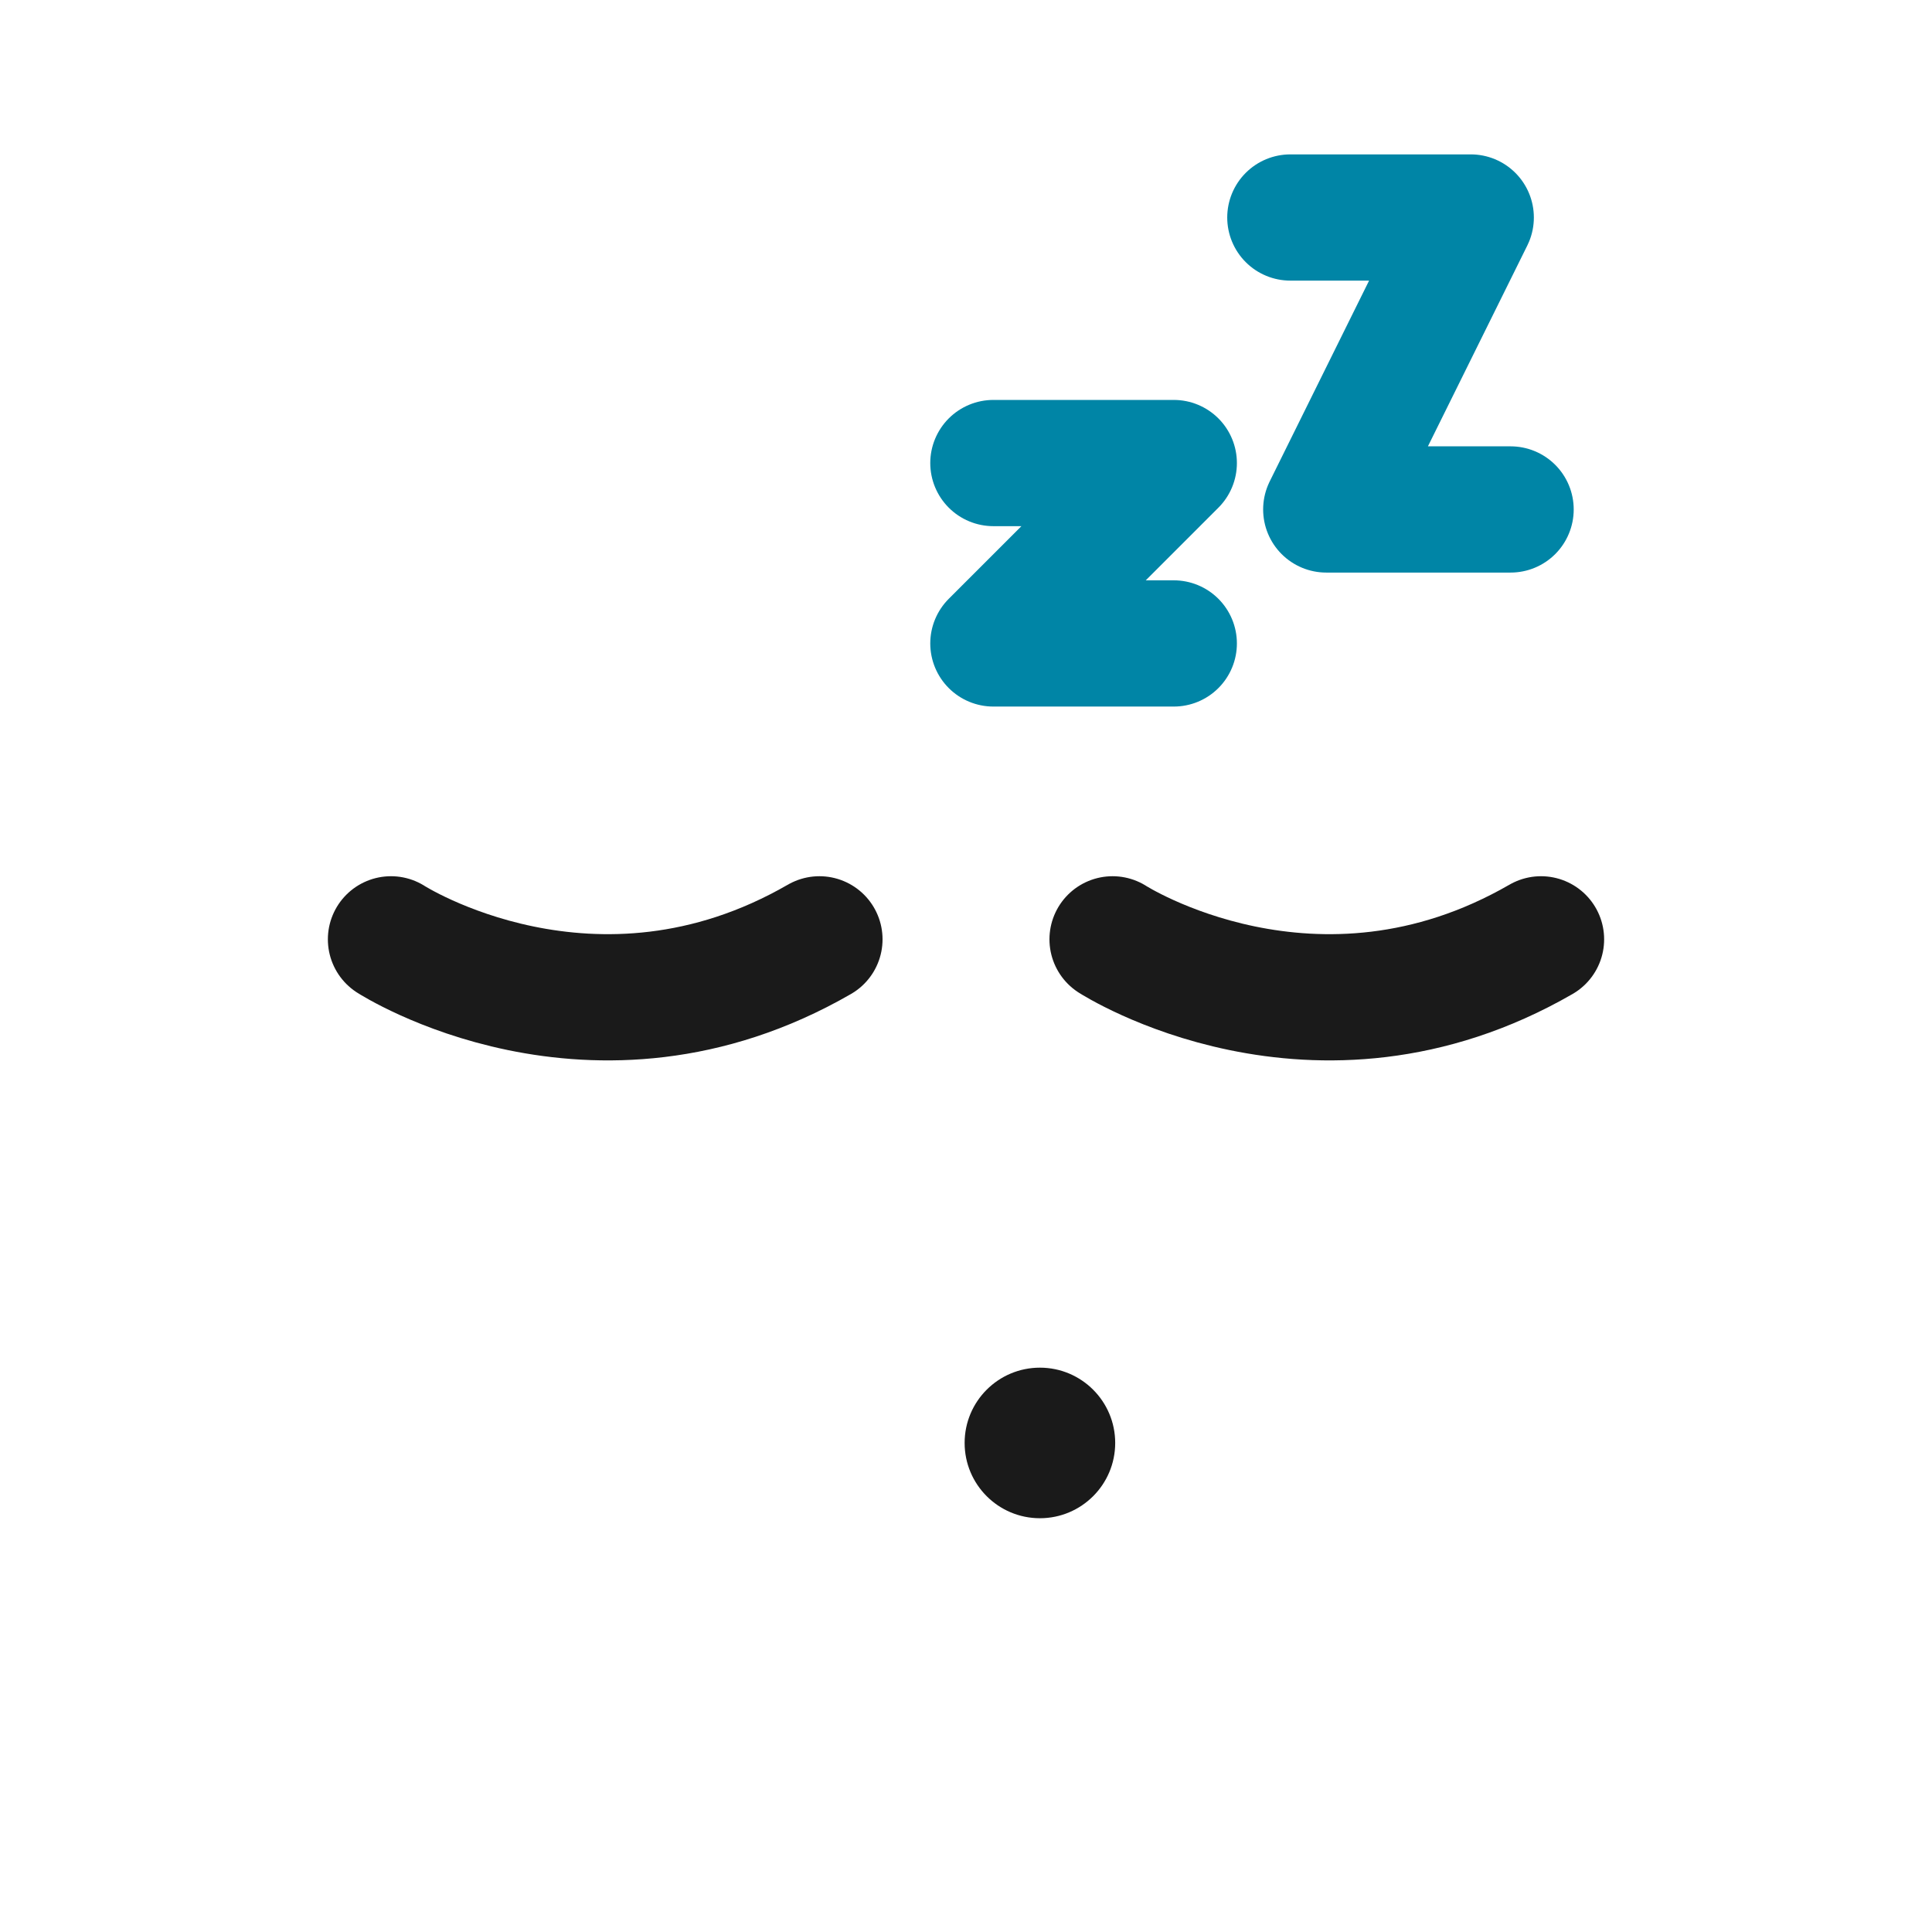 <?xml version="1.0" encoding="UTF-8" standalone="no"?>
<!-- Created with Inkscape (http://www.inkscape.org/) -->

<svg
   xmlns:dc="http://purl.org/dc/elements/1.1/"
   xmlns:cc="http://creativecommons.org/ns#"
   xmlns:rdf="http://www.w3.org/1999/02/22-rdf-syntax-ns#"
   xmlns:svg="http://www.w3.org/2000/svg"
   xmlns="http://www.w3.org/2000/svg"
   xmlns:sodipodi="http://sodipodi.sourceforge.net/DTD/sodipodi-0.dtd"
   xmlns:inkscape="http://www.inkscape.org/namespaces/inkscape"
   width="61.203"
   height="61.203"
   viewBox="0 0 16.193 16.193"
   version="1.1"
   id="svg8734"
   sodipodi:docname="sleep.svg"
   inkscape:version="0.92.2 (5c3e80d, 2017-08-06)">
  <defs
     id="defs8728" />
  <sodipodi:namedview
     id="base"
     pagecolor="#ffffff"
     bordercolor="#666666"
     borderopacity="1.0"
     inkscape:pageopacity="0.0"
     inkscape:pageshadow="2"
     inkscape:zoom="5.6"
     inkscape:cx="24.558566"
     inkscape:cy="28.438721"
     inkscape:document-units="px"
     inkscape:current-layer="layer1"
     showgrid="false"
     units="px"
     fit-margin-top="0"
     fit-margin-left="0"
     fit-margin-right="0"
     fit-margin-bottom="0"
     inkscape:window-width="1278"
     inkscape:window-height="1368"
     inkscape:window-x="1273"
     inkscape:window-y="0"
     inkscape:window-maximized="0" />
  <g
     inkscape:label="Layer 1"
     inkscape:groupmode="layer"
     id="layer1"
     transform="translate(-75.814,-164.927)">
    <g
       transform="translate(40.724,-34.598)"
       id="g9525">
      <path
         inkscape:connector-curvature="0"
         d="m 38.367,207.398 c 0,0 1.697,1.093 3.591,0"
         id="path1514"
         style="opacity:1;fill:none;fill-opacity:1;stroke:#1a1a1a;stroke-width:1.058;stroke-linecap:round;stroke-linejoin:round;stroke-miterlimit:4;stroke-dasharray:none;stroke-dashoffset:0;stroke-opacity:1" />
      <path
         inkscape:connector-curvature="0"
         d="m 44.415,207.398 c 0,0 1.697,1.093 3.591,0"
         id="path1516"
         style="opacity:1;fill:none;fill-opacity:1;stroke:#1a1a1a;stroke-width:1.058;stroke-linecap:round;stroke-linejoin:round;stroke-miterlimit:4;stroke-dasharray:none;stroke-dashoffset:0;stroke-opacity:1" />
      <path
         inkscape:connector-curvature="0"
         d="m 43.416,203.406 h 1.512 l -1.512,1.512 h 1.512"
         id="path1518"
         style="opacity:1;fill:none;fill-opacity:1;stroke:#0085a6;stroke-width:1.058;stroke-linecap:round;stroke-linejoin:round;stroke-miterlimit:4;stroke-dasharray:none;stroke-dashoffset:0;stroke-opacity:1" />
      <path
         inkscape:connector-curvature="0"
         d="m 45.905,201.348 h 1.512 l -1.211,2.447 h 1.545"
         id="path1520"
         style="opacity:1;fill:none;fill-opacity:1;stroke:#0085a6;stroke-width:1.058;stroke-linecap:round;stroke-linejoin:round;stroke-miterlimit:4;stroke-dasharray:none;stroke-dashoffset:0;stroke-opacity:1" />
      <circle
         cx="43.806"
         cy="211.619"
         id="circle1528"
         r="0.631"
         style="opacity:1;fill:#1a1a1a;fill-opacity:1;stroke:none;stroke-width:0.4;stroke-linecap:round;stroke-linejoin:round;stroke-miterlimit:4;stroke-dasharray:none;stroke-dashoffset:0;stroke-opacity:1" />
    </g>
  </g>
</svg>
